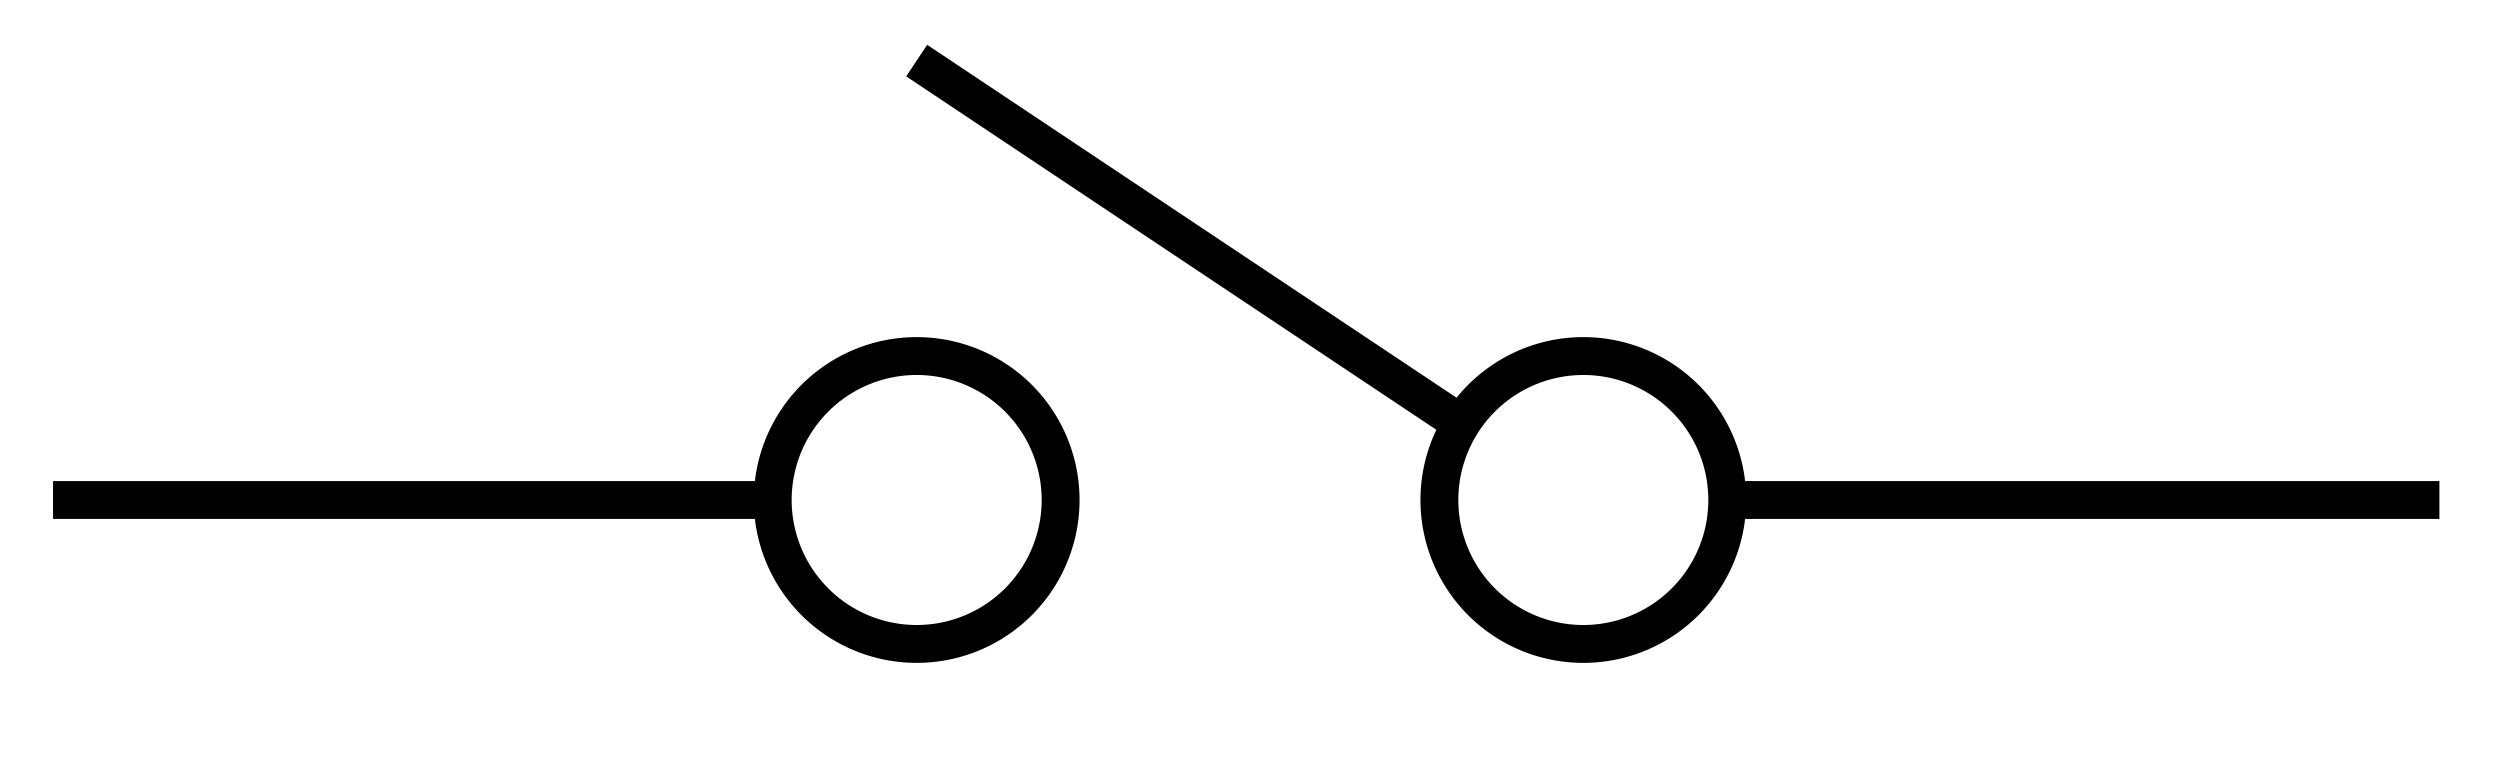 <svg xmlns="http://www.w3.org/2000/svg" version="1.0" viewBox="0 0 330 100">
    <g fill-rule="evenodd" stroke="#000" stroke-width="5">
        <path d="M140 66a19 19 0 1 1-38 0 19 19 0 1 1 38 0z" fill="none"/>
        <path d="M238 221h93m-315 0h93m21-58 72 48" fill="none" stroke-linejoin="round" color="#000" overflow="visible" style="marker:none" transform="translate(-9 -155)"/>
        <path d="M228 66a19 19 0 1 1-38 0 19 19 0 1 1 38 0z" fill="none"/>
    </g>
</svg>